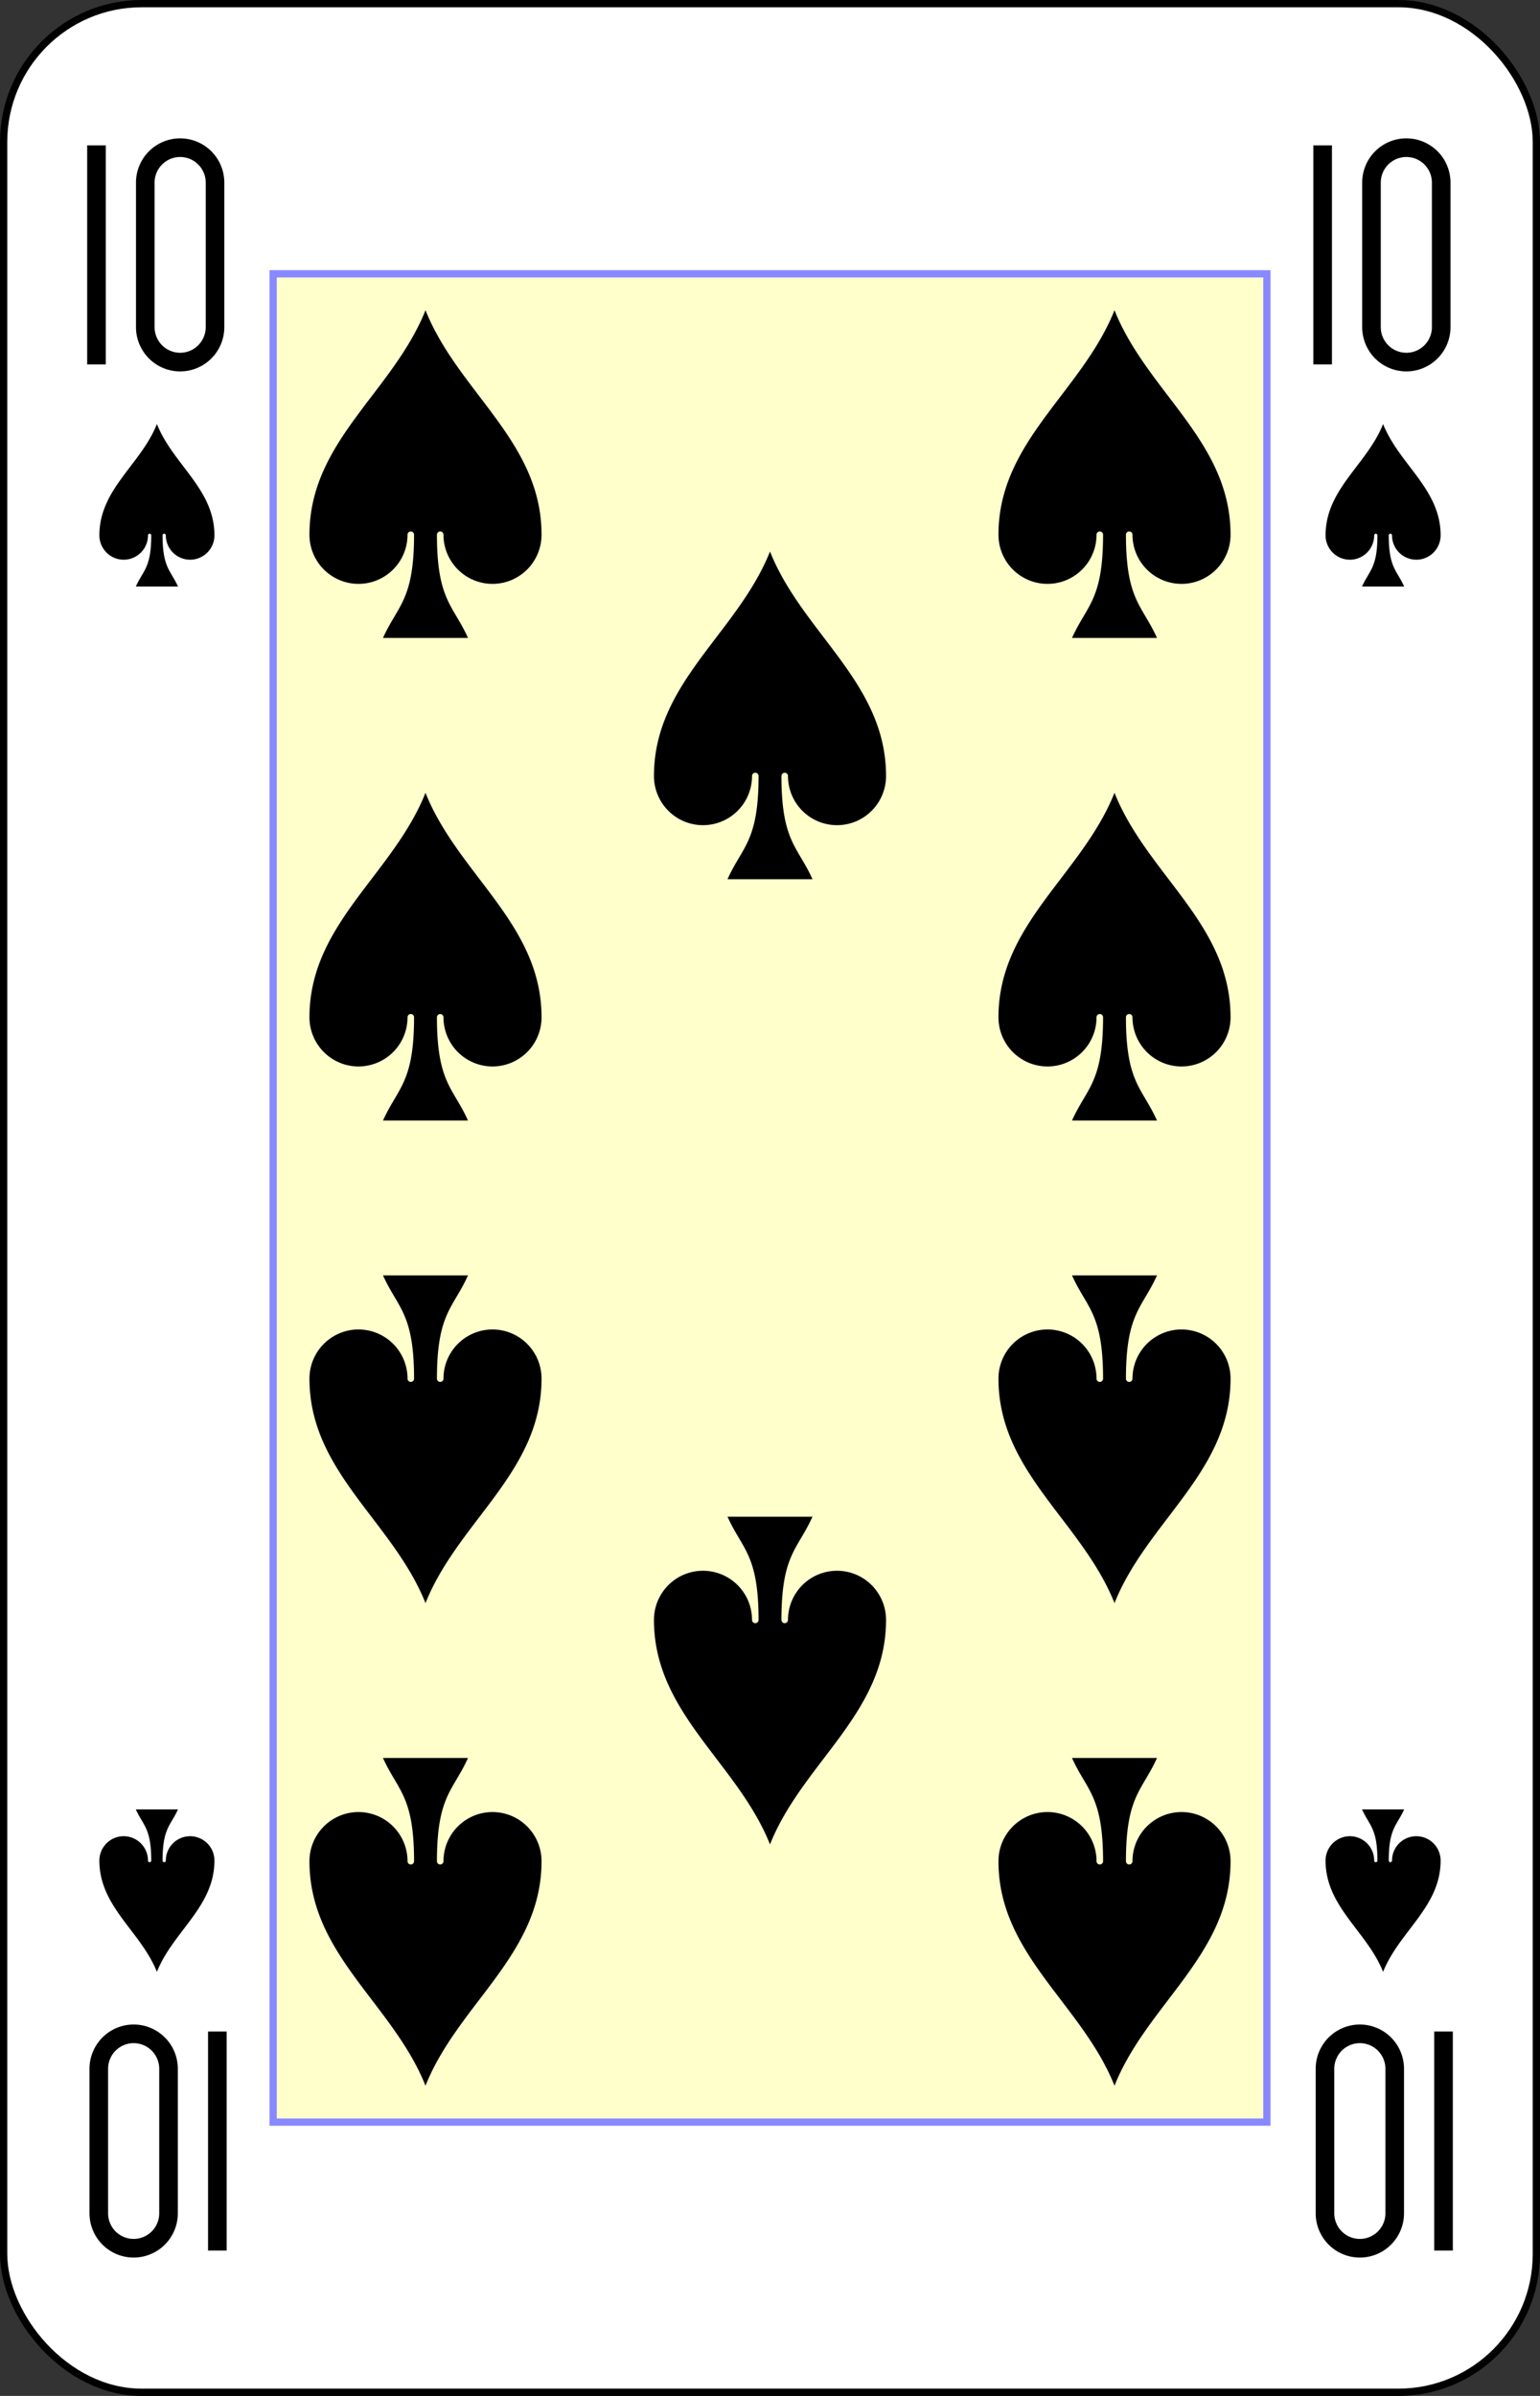 <?xml version="1.0" encoding="UTF-8" standalone="no"?>
<svg xmlns="http://www.w3.org/2000/svg" xmlns:xlink="http://www.w3.org/1999/xlink" class="card" face="TS" height="3.5in" preserveAspectRatio="none" viewBox="-106 -164.5 212 329" width="2.25in"><rect x="-106" y="-164.5" width="212" height="329" fill="#333333" stroke="none"/><defs><symbol id="SST" viewBox="-600 -600 1200 1200" preserveAspectRatio="xMinYMid"><path d="M0 -500C100 -250 355 -100 355 185A150 150 0 0 1 55 185A10 10 0 0 0 35 185C35 385 85 400 130 500L-130 500C-85 400 -35 385 -35 185A10 10 0 0 0 -55 185A150 150 0 0 1 -355 185C-355 -100 -100 -250 0 -500Z" fill="black"></path></symbol><symbol id="VST" viewBox="-500 -500 1000 1000" preserveAspectRatio="xMinYMid"><path d="M-260 430L-260 -430M-50 0L-50 -310A150 150 0 0 1 250 -310L250 310A150 150 0 0 1 -50 310Z" stroke="black" stroke-width="80" stroke-linecap="square" stroke-miterlimit="1.5" fill="none"></path></symbol><rect id="XST" width="136.8" height="253.8" x="-68.4" y="-126.9"></rect></defs><rect width="211" height="328" x="-105.5" y="-164" rx="19" ry="19" fill="white" stroke="black"></rect><use xlink:href="#XST" width="136.8" height="253.8" stroke="#88f" fill="#FFC"></use><use xlink:href="#VST" height="32" width="32" x="-100.4" y="-145.5"></use><use xlink:href="#VST" height="32" width="32" x="68.4" y="-145.5"></use><use xlink:href="#SST" height="26.769" width="26.769" x="-97.784" y="-108.5"></use><use xlink:href="#SST" height="26.769" width="26.769" x="71.016" y="-108.5"></use><use xlink:href="#SST" height="54" width="54" x="-74.425" y="-126.4"></use><use xlink:href="#SST" height="54" width="54" x="20.425" y="-126.4"></use><use xlink:href="#SST" height="54" width="54" x="-74.425" y="-60.133"></use><use xlink:href="#SST" height="54" width="54" x="20.425" y="-60.133"></use><use xlink:href="#SST" height="54" width="54" x="-27" y="-93.266"></use><g transform="rotate(180)"><use xlink:href="#VST" height="32" width="32" x="-100.4" y="-145.5"></use><use xlink:href="#VST" height="32" width="32" x="68.4" y="-145.5"></use><use xlink:href="#SST" height="26.769" width="26.769" x="-97.784" y="-108.5"></use><use xlink:href="#SST" height="26.769" width="26.769" x="71.016" y="-108.5"></use><use xlink:href="#SST" height="54" width="54" x="-74.425" y="-126.4"></use><use xlink:href="#SST" height="54" width="54" x="20.425" y="-126.4"></use><use xlink:href="#SST" height="54" width="54" x="-74.425" y="-60.133"></use><use xlink:href="#SST" height="54" width="54" x="20.425" y="-60.133"></use><use xlink:href="#SST" height="54" width="54" x="-27" y="-93.266"></use></g></svg>